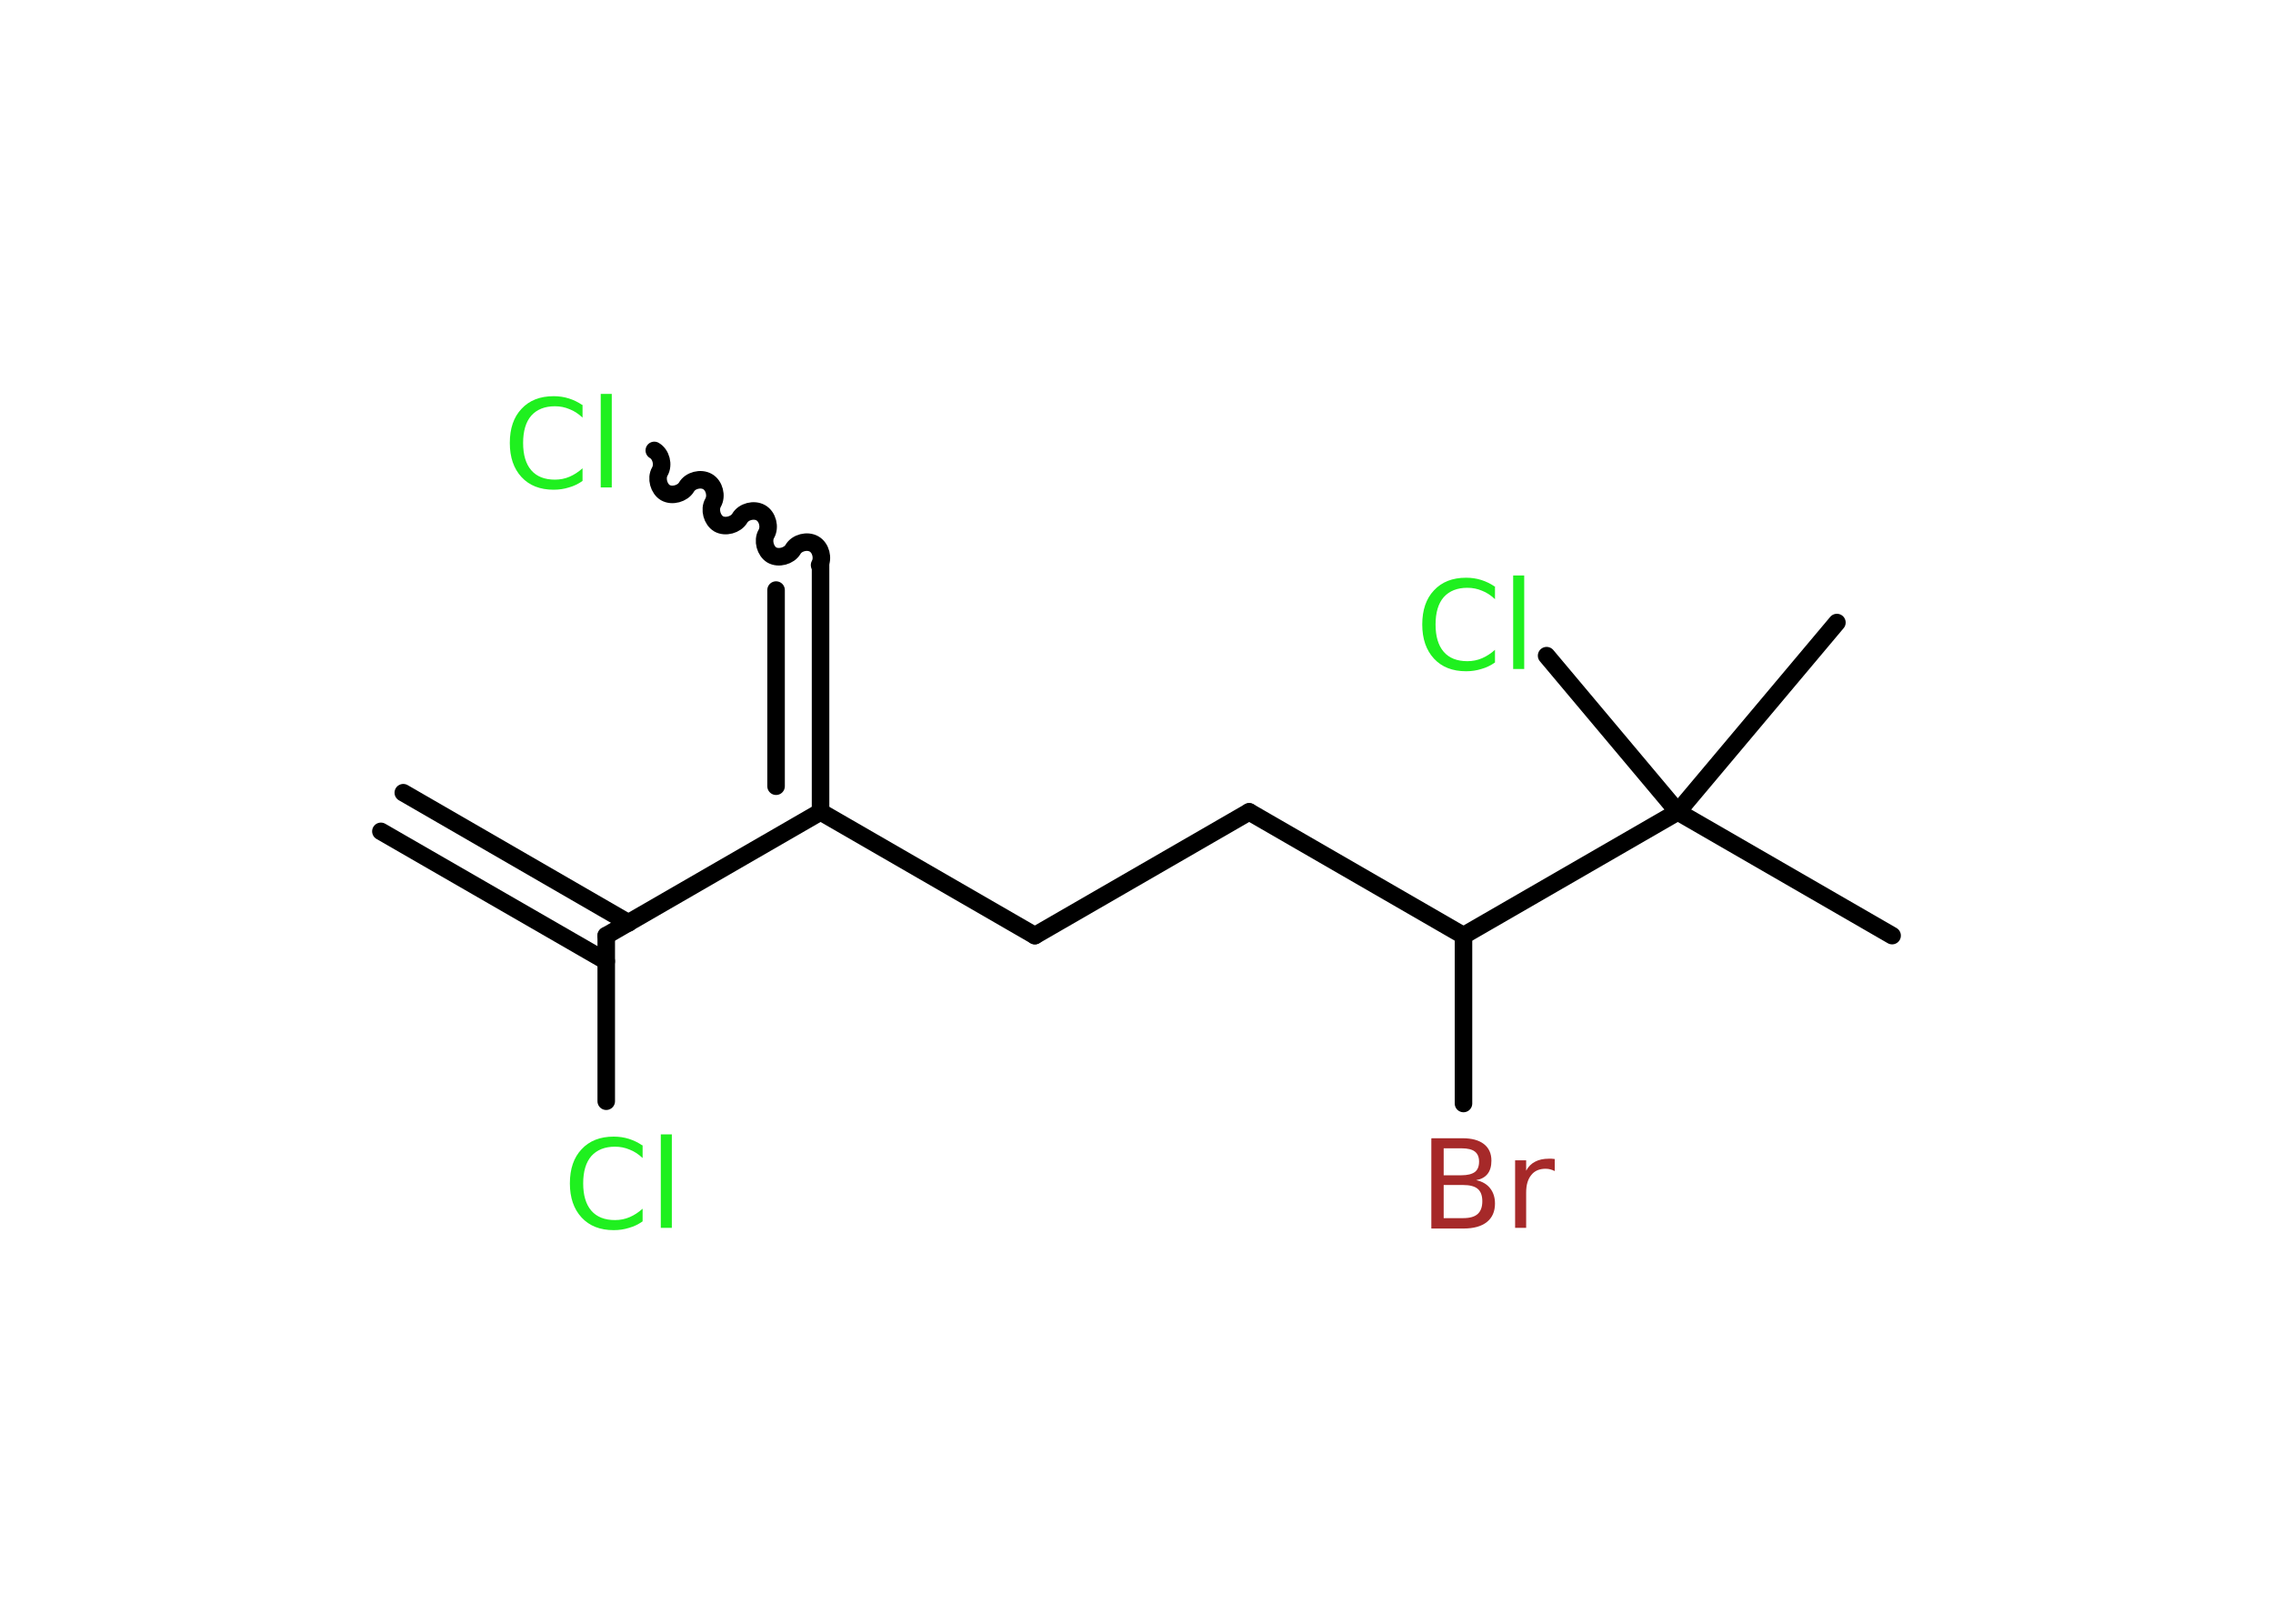 <?xml version='1.0' encoding='UTF-8'?>
<!DOCTYPE svg PUBLIC "-//W3C//DTD SVG 1.1//EN" "http://www.w3.org/Graphics/SVG/1.1/DTD/svg11.dtd">
<svg version='1.2' xmlns='http://www.w3.org/2000/svg' xmlns:xlink='http://www.w3.org/1999/xlink' width='70.0mm' height='50.0mm' viewBox='0 0 70.0 50.0'>
  <desc>Generated by the Chemistry Development Kit (http://github.com/cdk)</desc>
  <g stroke-linecap='round' stroke-linejoin='round' stroke='#000000' stroke-width='.54' fill='#1FF01F'>
    <rect x='.0' y='.0' width='70.0' height='50.0' fill='#FFFFFF' stroke='none'/>
    <g id='mol1' class='mol'>
      <g id='mol1bnd1' class='bond'>
        <line x1='12.42' y1='24.41' x2='19.36' y2='28.42'/>
        <line x1='11.73' y1='25.6' x2='18.67' y2='29.6'/>
      </g>
      <line id='mol1bnd2' class='bond' x1='18.67' y1='28.81' x2='18.67' y2='33.91'/>
      <line id='mol1bnd3' class='bond' x1='18.67' y1='28.81' x2='25.27' y2='25.0'/>
      <g id='mol1bnd4' class='bond'>
        <line x1='25.27' y1='17.38' x2='25.27' y2='25.0'/>
        <line x1='23.9' y1='18.17' x2='23.9' y2='24.21'/>
      </g>
      <path id='mol1bnd5' class='bond' d='M20.15 13.87c.21 .12 .29 .44 .17 .65c-.12 .21 -.03 .53 .17 .65c.21 .12 .53 .03 .65 -.17c.12 -.21 .44 -.29 .65 -.17c.21 .12 .29 .44 .17 .65c-.12 .21 -.03 .53 .17 .65c.21 .12 .53 .03 .65 -.17c.12 -.21 .44 -.29 .65 -.17c.21 .12 .29 .44 .17 .65c-.12 .21 -.03 .53 .17 .65c.21 .12 .53 .03 .65 -.17c.12 -.21 .44 -.29 .65 -.17c.21 .12 .29 .44 .17 .65' fill='none' stroke='#000000' stroke-width='.54'/>
      <line id='mol1bnd6' class='bond' x1='25.27' y1='25.0' x2='31.87' y2='28.81'/>
      <line id='mol1bnd7' class='bond' x1='31.87' y1='28.81' x2='38.47' y2='25.0'/>
      <line id='mol1bnd8' class='bond' x1='38.47' y1='25.0' x2='45.07' y2='28.81'/>
      <line id='mol1bnd9' class='bond' x1='45.07' y1='28.81' x2='45.07' y2='33.98'/>
      <line id='mol1bnd10' class='bond' x1='45.07' y1='28.81' x2='51.67' y2='25.0'/>
      <line id='mol1bnd11' class='bond' x1='51.67' y1='25.0' x2='58.27' y2='28.81'/>
      <line id='mol1bnd12' class='bond' x1='51.67' y1='25.0' x2='56.57' y2='19.17'/>
      <line id='mol1bnd13' class='bond' x1='51.67' y1='25.0' x2='47.63' y2='20.19'/>
      <path id='mol1atm3' class='atom' d='M19.79 35.26v.4q-.19 -.18 -.4 -.26q-.21 -.09 -.45 -.09q-.47 .0 -.73 .29q-.25 .29 -.25 .84q.0 .55 .25 .84q.25 .29 .73 .29q.24 .0 .45 -.09q.21 -.09 .4 -.26v.39q-.2 .14 -.42 .2q-.22 .07 -.47 .07q-.63 .0 -.99 -.39q-.36 -.39 -.36 -1.05q.0 -.67 .36 -1.05q.36 -.39 .99 -.39q.25 .0 .47 .07q.22 .07 .41 .2zM20.35 34.93h.34v2.88h-.34v-2.88z' stroke='none'/>
      <path id='mol1atm6' class='atom' d='M17.94 12.46v.4q-.19 -.18 -.4 -.26q-.21 -.09 -.45 -.09q-.47 .0 -.73 .29q-.25 .29 -.25 .84q.0 .55 .25 .84q.25 .29 .73 .29q.24 .0 .45 -.09q.21 -.09 .4 -.26v.39q-.2 .14 -.42 .2q-.22 .07 -.47 .07q-.63 .0 -.99 -.39q-.36 -.39 -.36 -1.05q.0 -.67 .36 -1.05q.36 -.39 .99 -.39q.25 .0 .47 .07q.22 .07 .41 .2zM18.5 12.13h.34v2.88h-.34v-2.88z' stroke='none'/>
      <path id='mol1atm10' class='atom' d='M44.46 36.49v1.02h.6q.31 .0 .45 -.13q.14 -.13 .14 -.39q.0 -.26 -.14 -.38q-.14 -.12 -.45 -.12h-.6zM44.46 35.36v.83h.55q.27 .0 .41 -.1q.13 -.1 .13 -.32q.0 -.21 -.13 -.31q-.13 -.1 -.41 -.1h-.55zM44.09 35.05h.95q.43 .0 .66 .18q.23 .18 .23 .51q.0 .26 -.12 .41q-.12 .15 -.35 .19q.28 .06 .43 .25q.15 .19 .15 .47q.0 .37 -.25 .57q-.25 .2 -.72 .2h-.99v-2.77zM47.88 36.06q-.06 -.03 -.13 -.05q-.07 -.02 -.15 -.02q-.29 .0 -.44 .19q-.16 .19 -.16 .54v1.09h-.34v-2.08h.34v.32q.1 -.19 .28 -.28q.17 -.09 .42 -.09q.04 .0 .08 .0q.04 .0 .1 .01v.35z' stroke='none' fill='#A62929'/>
      <path id='mol1atm14' class='atom' d='M46.04 18.05v.4q-.19 -.18 -.4 -.26q-.21 -.09 -.45 -.09q-.47 .0 -.73 .29q-.25 .29 -.25 .84q.0 .55 .25 .84q.25 .29 .73 .29q.24 .0 .45 -.09q.21 -.09 .4 -.26v.39q-.2 .14 -.42 .2q-.22 .07 -.47 .07q-.63 .0 -.99 -.39q-.36 -.39 -.36 -1.05q.0 -.67 .36 -1.05q.36 -.39 .99 -.39q.25 .0 .47 .07q.22 .07 .41 .2zM46.6 17.72h.34v2.88h-.34v-2.88z' stroke='none'/>
    </g>
  </g>
</svg>
